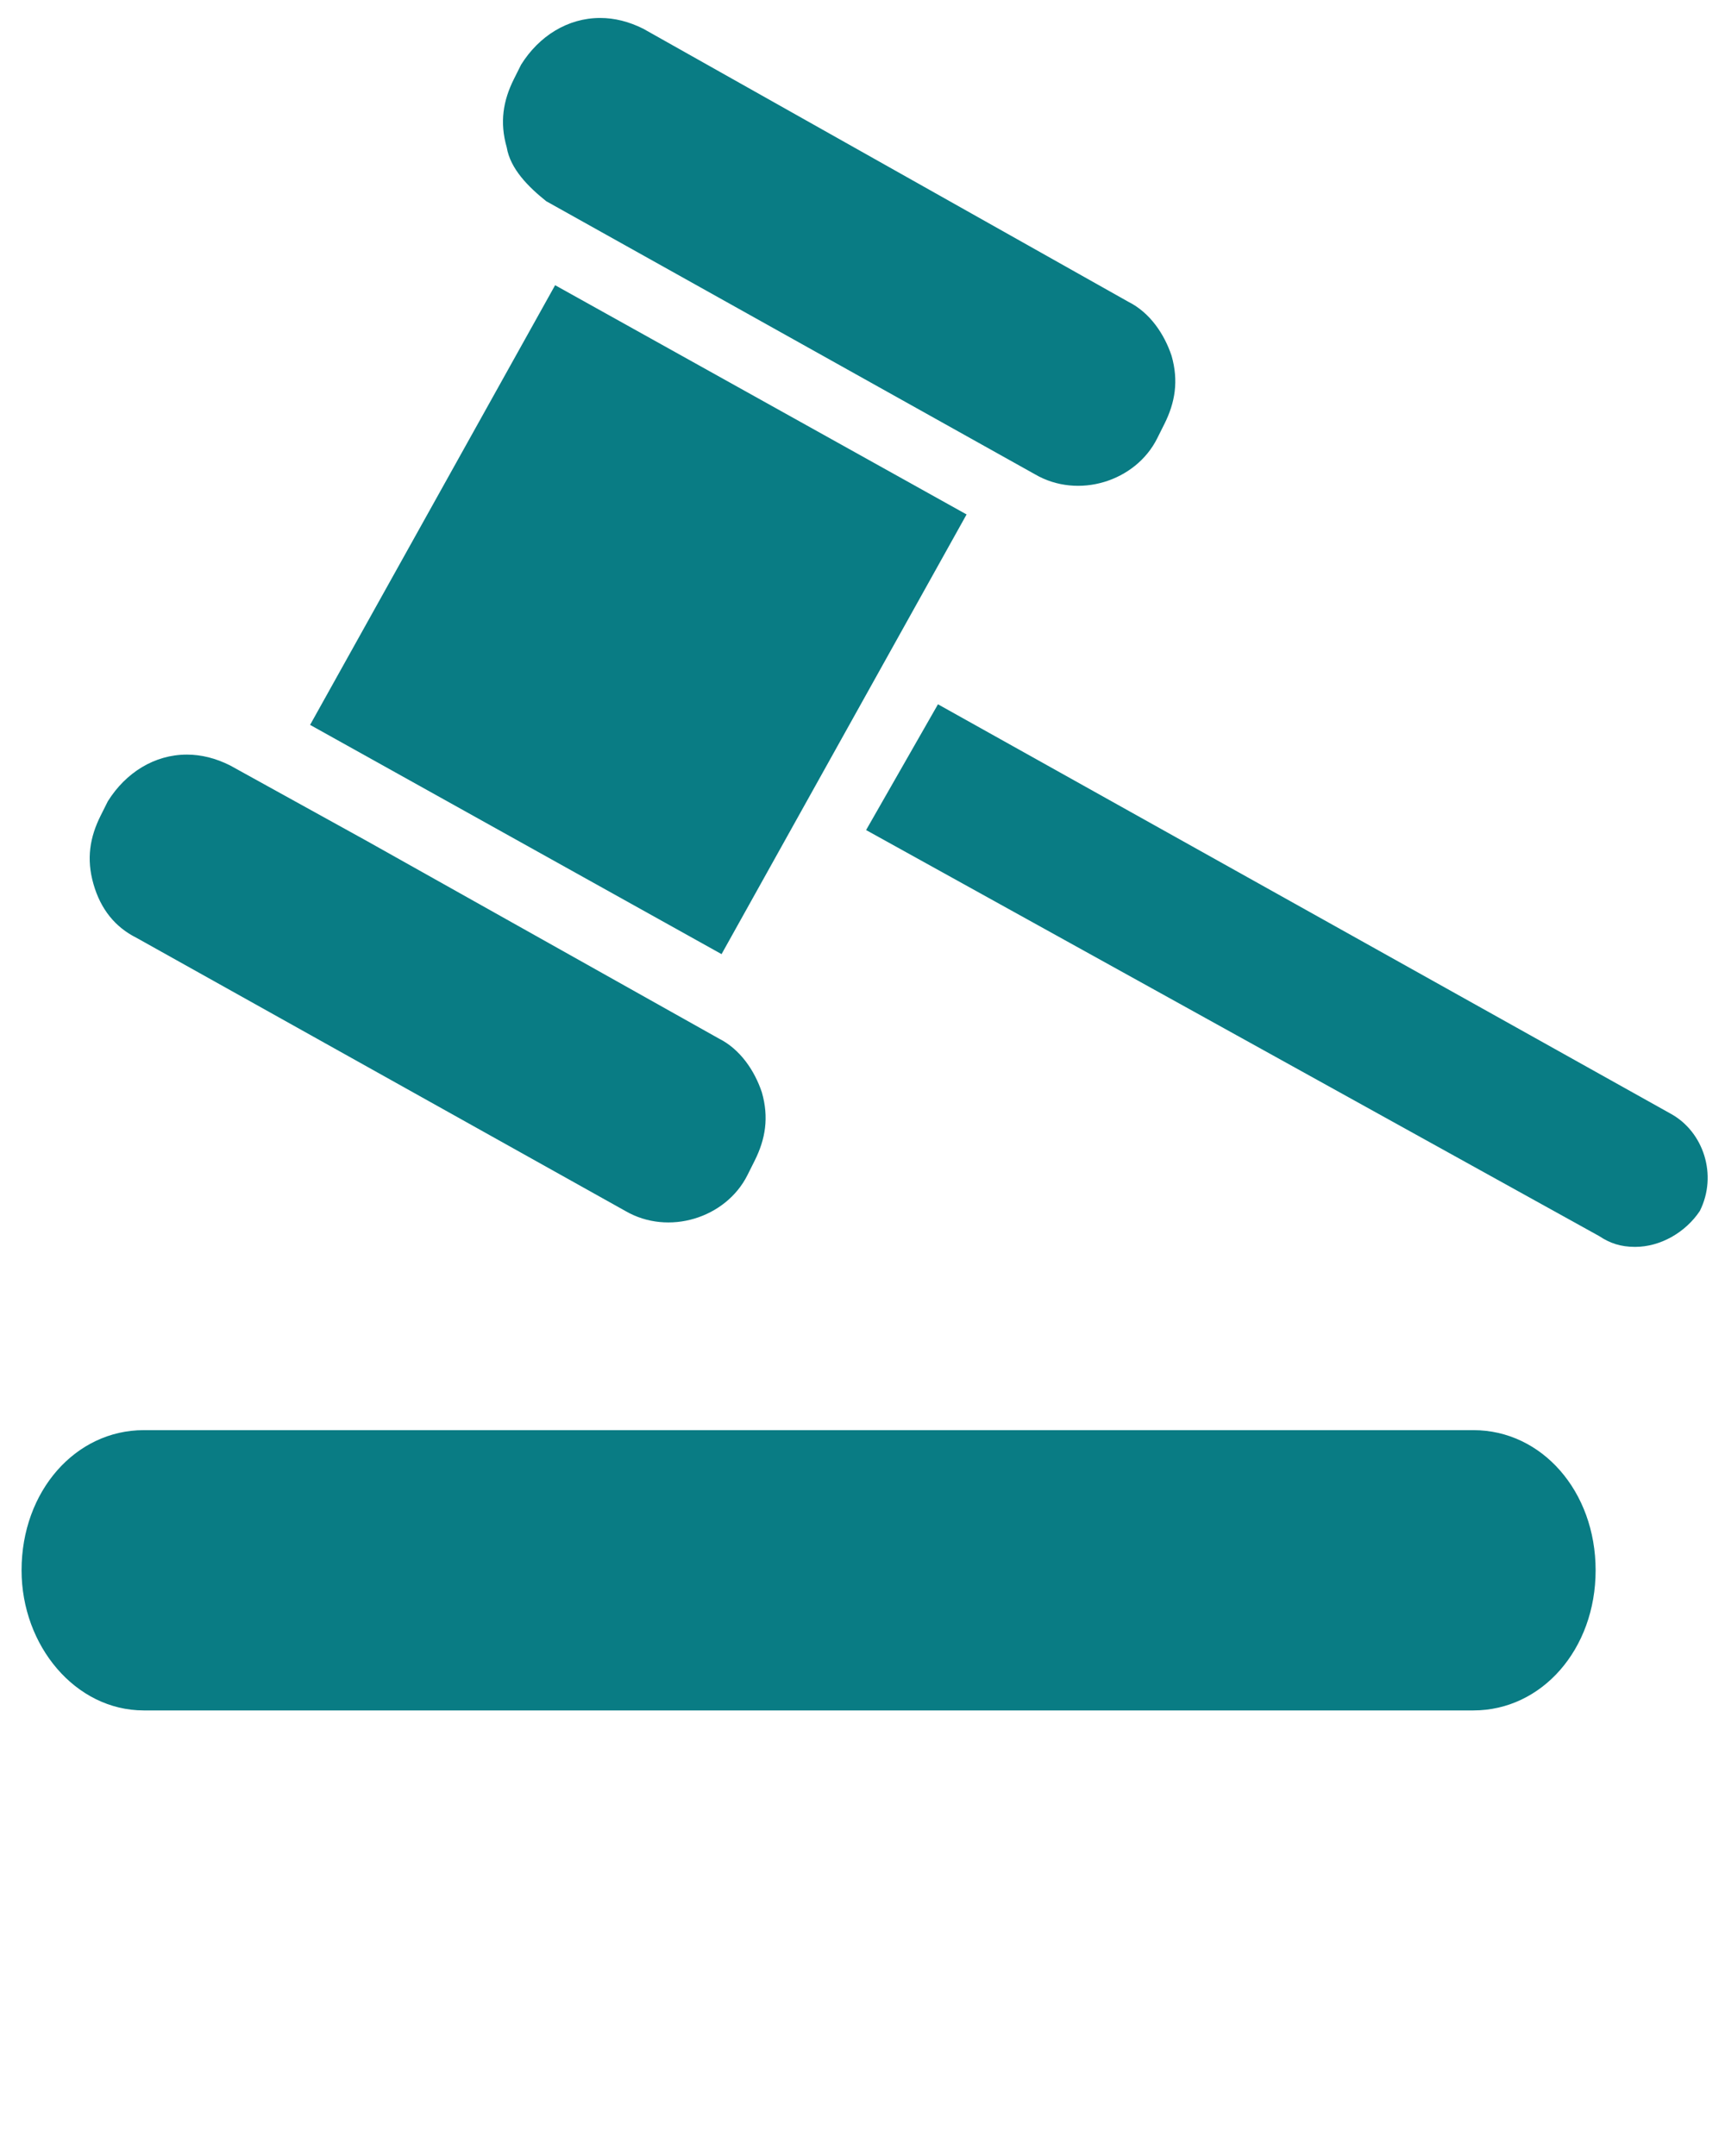 <?xml version="1.0" encoding="utf-8"?>
<!-- Generator: Adobe Illustrator 21.0.0, SVG Export Plug-In . SVG Version: 6.00 Build 0)  -->
<svg version="1.1" id="Layer_1" xmlns="http://www.w3.org/2000/svg" xmlns:xlink="http://www.w3.org/1999/xlink" x="0px" y="0px"
	 viewBox="0 0 48 60" style="enable-background:new 0 0 48 60;" xml:space="preserve">
<style type="text/css">
	.st0{fill:#097C84;}
</style>
<g>
	<path class="st0" d="M3.8,26.1l13.6,7.6c1.2,0.7,2.8,0.2,3.4-1l0.2-0.4c0.3-0.6,0.4-1.2,0.2-1.9c-0.2-0.6-0.6-1.2-1.2-1.5l-9.8-5.5
		l-3.8-2.1C6,21.1,5.6,21,5.2,21c-0.9,0-1.7,0.5-2.2,1.3l-0.2,0.4c-0.3,0.6-0.4,1.2-0.2,1.9C2.8,25.3,3.2,25.8,3.8,26.1z"/>
	<path class="st0" d="M15.2,5.6l13.6,7.6c1.2,0.7,2.8,0.2,3.4-1l0.2-0.4c0.3-0.6,0.4-1.2,0.2-1.9c-0.2-0.6-0.6-1.2-1.2-1.5L17.9,0.8
		c-0.4-0.2-0.8-0.3-1.2-0.3c-0.9,0-1.7,0.5-2.2,1.3l-0.2,0.4c-0.3,0.6-0.4,1.2-0.2,1.9C14.2,4.7,14.7,5.2,15.2,5.6z"/>
	<rect x="10.7" y="10.7" transform="matrix(0.487 -0.874 0.874 0.487 -5.934 24.314)" class="st0" width="14" height="13.1"/>
	<path class="st0" d="M46.5,31L26.1,19.6l-2,3.5l20.4,11.3c0.3,0.2,0.6,0.3,1,0.3c0.7,0,1.4-0.4,1.8-1C47.8,32.7,47.4,31.5,46.5,31z
		"/>
	<path class="st0" d="M41,39.8H4c-1.9,0-3.4,1.7-3.4,3.9c0,2.1,1.5,3.9,3.4,3.9h37c1.9,0,3.4-1.7,3.4-3.9S42.9,39.8,41,39.8z"/>
</g>
</svg>
